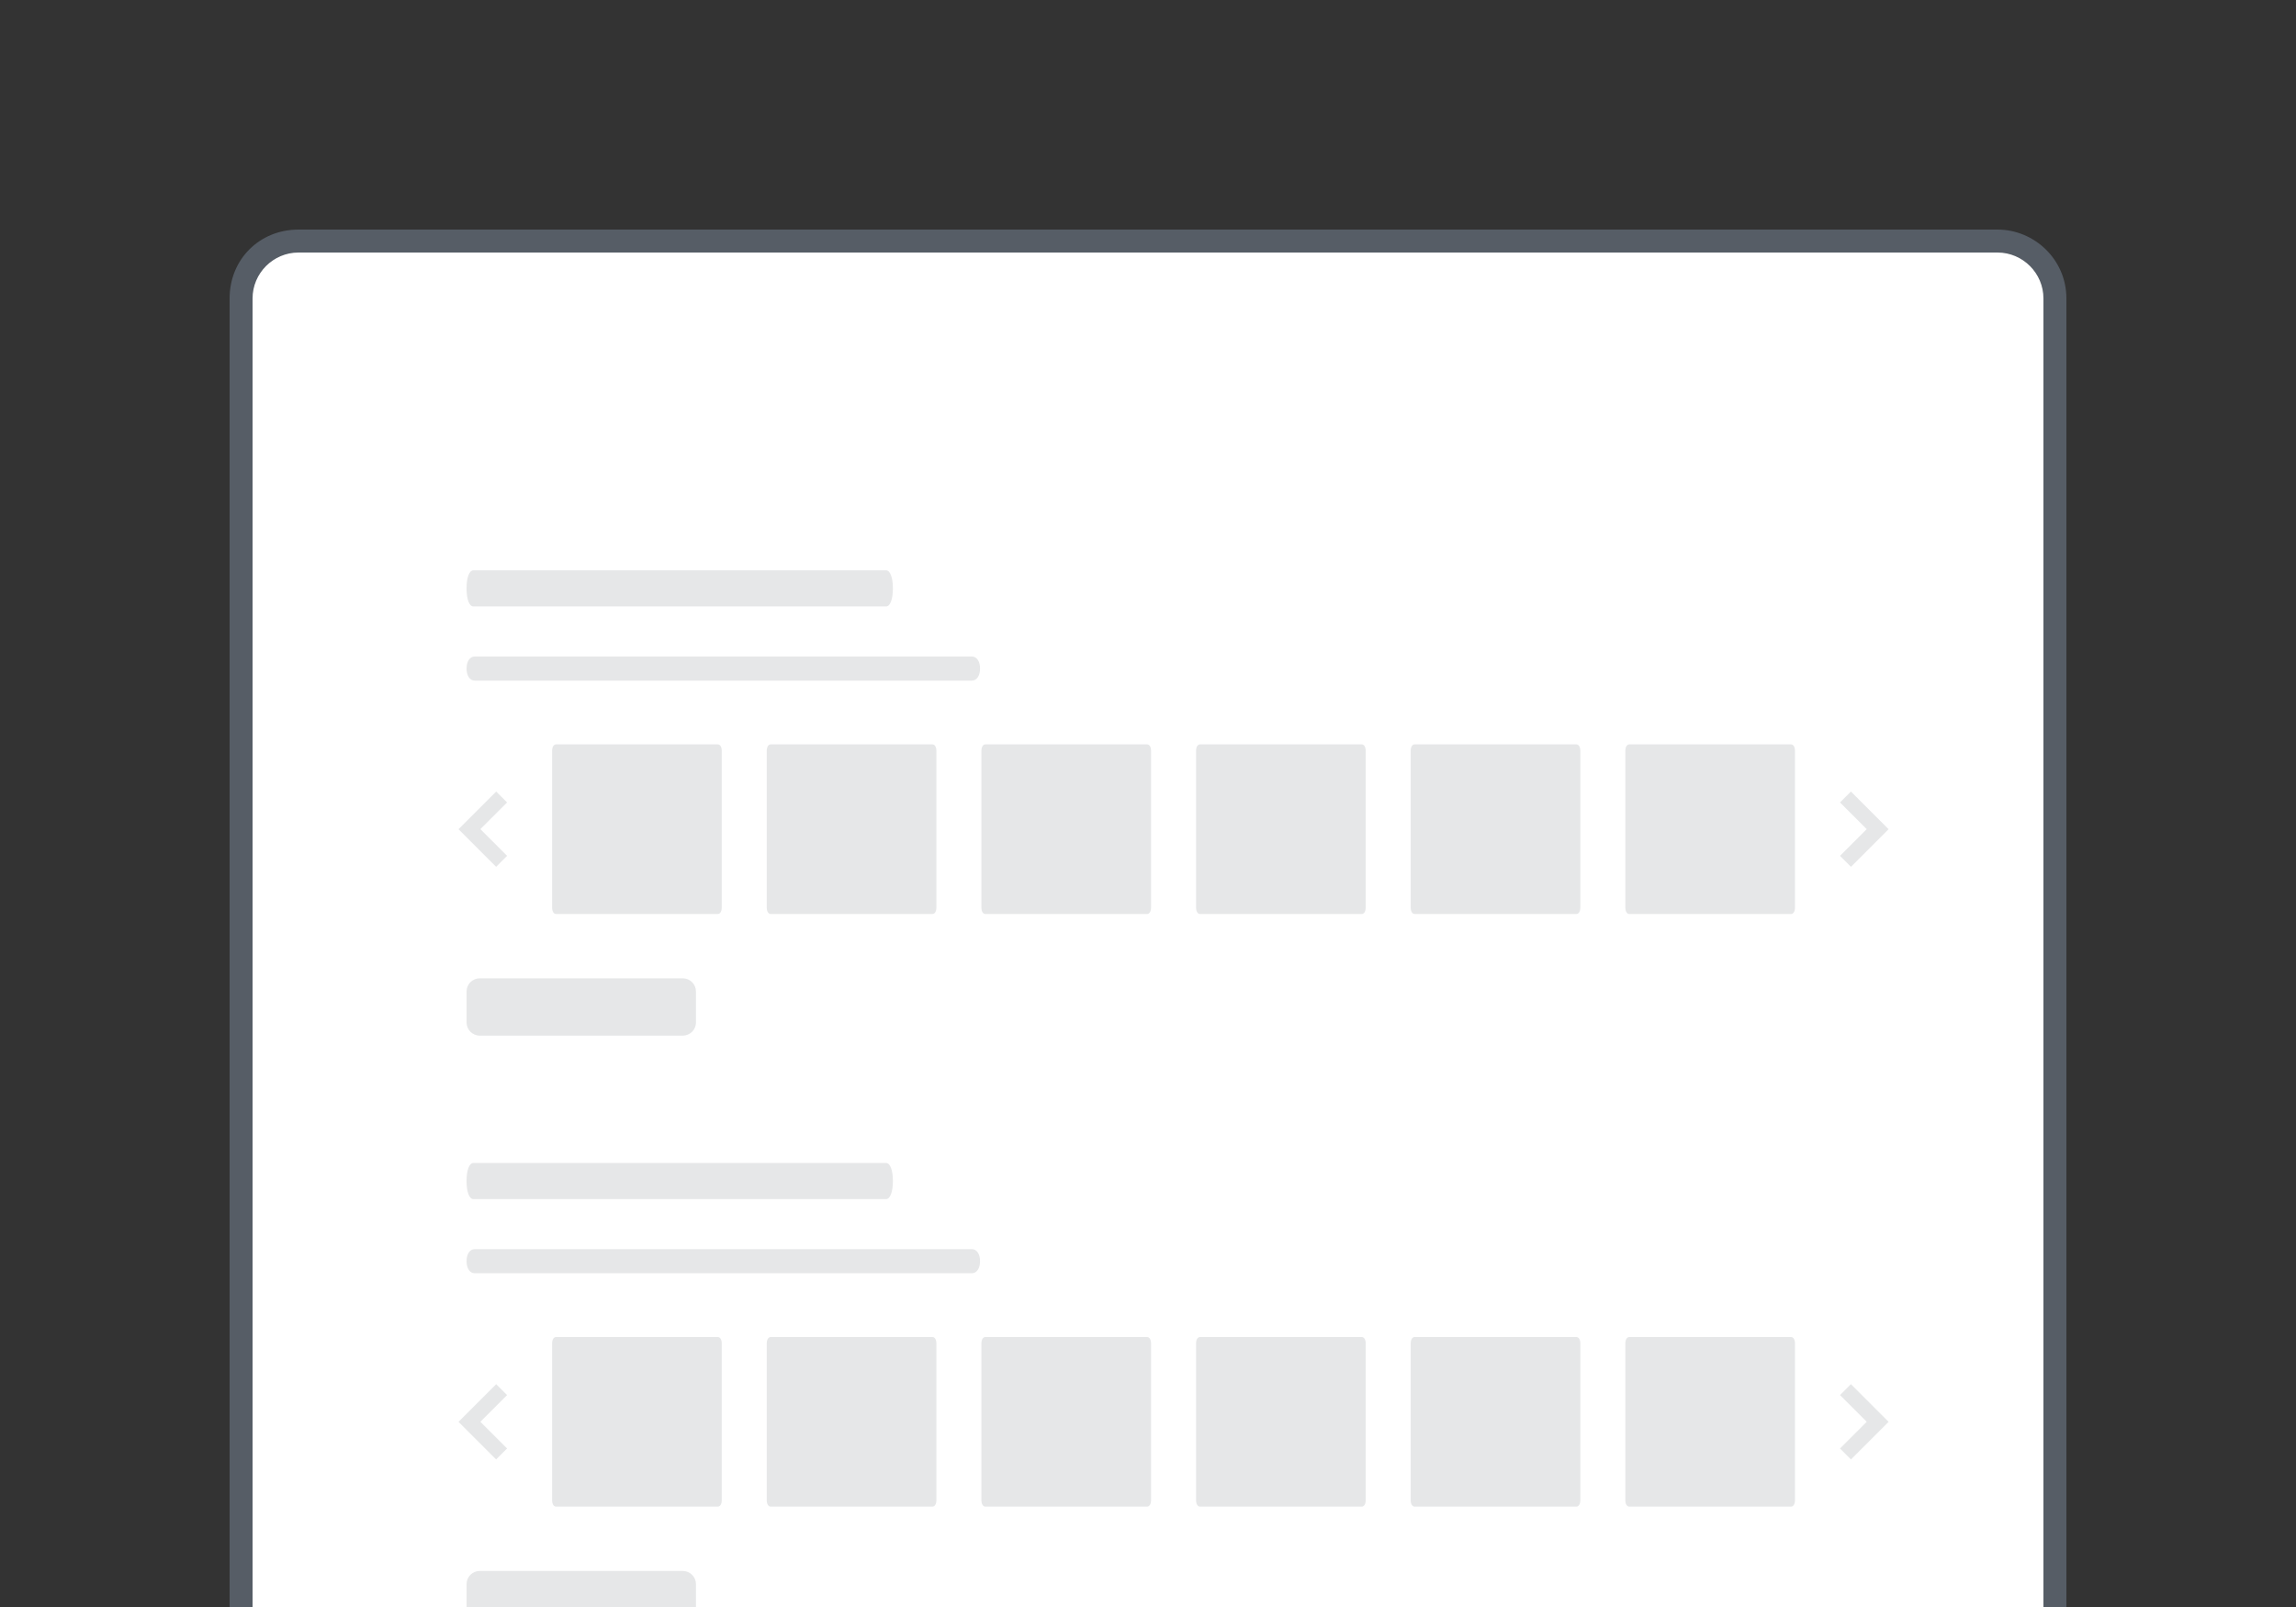 <?xml version="1.0" encoding="UTF-8" standalone="no"?>
<svg
   version="1.1"
   viewBox="0 0 100 70"
   id="Layer_1"
   xmlns="http://www.w3.org/2000/svg"
   xmlns:svg="http://www.w3.org/2000/svg"
   xmlns:rdf="http://www.w3.org/1999/02/22-rdf-syntax-ns#"
   xmlns:cc="http://creativecommons.org/ns#"
   xmlns:dc="http://purl.org/dc/elements/1.1/">
  <rect x="0" y="0" width="100" height="70" fill="#333333" stroke="none"/>
  <defs
     id="defs13" />
  <style
     id="style2">.st2{fill:#e6e7e8}</style>
  <path
     id="path4"
     fill="#fff"
     d="M13 73.5c-1.4 0-2.5-1.1-2.5-2.5V13c0-1.4 1.1-2.5 2.5-2.5h74c1.4 0 2.5 1.1 2.5 2.5v58c0 1.4-1.1 2.5-2.5 2.5H13z" />
  <path
     id="path6"
     fill="#565d66"
     d="M87 11c1.1 0 2 .9 2 2v58c0 1.1-.9 2-2 2H13c-1.1 0-2-.9-2-2V13c0-1.1.9-2 2-2h74m0-1H13c-1.7 0-3 1.3-3 3v58c0 1.7 1.3 3 3 3h74c1.6 0 3-1.3 3-3V13c0-1.7-1.4-3-3-3z" />
  <path
     style="fill:#e6e7e8;fill-opacity:1;stroke-width:0.383"
     id="path869"
     d="m 59.309,39.813 h -7.043 c -0.104,0 -0.173,-0.114 -0.173,-0.284 v -6.82 c 0,-0.17 0.069,-0.284 0.173,-0.284 h 7.043 c 0.104,0 0.173,0.114 0.173,0.284 v 6.82 c 0,0.17 -0.069,0.284 -0.173,0.284 z" />
  <path
     d="m 68.657,39.813 h -7.043 c -0.104,0 -0.173,-0.114 -0.173,-0.284 v -6.82 c 0,-0.17 0.069,-0.284 0.173,-0.284 h 7.043 c 0.104,0 0.173,0.114 0.173,0.284 v 6.82 c 0,0.17 -0.069,0.284 -0.173,0.284 z"
     id="path883"
     style="fill:#e6e7e8;fill-opacity:1;stroke-width:0.383" />
  <path
     d="m 49.96,39.813 h -7.043 c -0.104,0 -0.173,-0.114 -0.173,-0.284 v -6.82 c 0,-0.17 0.069,-0.284 0.173,-0.284 h 7.043 c 0.104,0 0.173,0.114 0.173,0.284 v 6.82 c 0,0.17 -0.069,0.284 -0.173,0.284 z"
     id="path885"
     style="fill:#e6e7e8;fill-opacity:1;stroke-width:0.383" />
  <path
     style="fill:#e6e7e8;fill-opacity:1;stroke-width:0.383"
     id="path887"
     d="m 40.611,39.813 h -7.043 c -0.104,0 -0.173,-0.114 -0.173,-0.284 v -6.82 c 0,-0.17 0.069,-0.284 0.173,-0.284 h 7.043 c 0.104,0 0.173,0.114 0.173,0.284 v 6.82 c 0,0.17 -0.069,0.284 -0.173,0.284 z" />
  <path
     style="fill:#e6e7e8;fill-opacity:1;stroke-width:0.383"
     id="path891"
     d="m 31.262,39.813 h -7.043 c -0.104,0 -0.173,-0.114 -0.173,-0.284 v -6.82 c 0,-0.17 0.069,-0.284 0.173,-0.284 h 7.043 c 0.104,0 0.173,0.114 0.173,0.284 v 6.82 c 0,0.17 -0.069,0.284 -0.173,0.284 z" />
  <path
     style="fill:#e6e7e8;fill-opacity:1;stroke-width:1.442"
     id="path935"
     d="M 38.592,26.417 H 20.617 c -0.178,0 -0.297,-0.315 -0.297,-0.787 0,-0.472 0.119,-0.787 0.297,-0.787 H 38.592 c 0.178,0 0.297,0.315 0.297,0.787 0,0.472 -0.119,0.787 -0.297,0.787 z" />
  <path
     style="fill:#e6e7e8;fill-opacity:1;stroke-width:0.825"
     id="path937"
     d="m 42.327,29.647 h -21.649 c -0.214,0 -0.357,-0.21 -0.357,-0.525 0,-0.315 0.143,-0.525 0.357,-0.525 h 21.649 c 0.214,0 0.357,0.21 0.357,0.525 0,0.315 -0.143,0.525 -0.357,0.525 z" />
  <path
     d="m 78.006,39.813 h -7.043 c -0.104,0 -0.173,-0.114 -0.173,-0.284 v -6.82 c 0,-0.17 0.069,-0.284 0.173,-0.284 h 7.043 c 0.104,0 0.173,0.114 0.173,0.284 v 6.82 c 0,0.17 -0.069,0.284 -0.173,0.284 z"
     id="path1196"
     style="fill:#e6e7e8;fill-opacity:1;stroke-width:0.383" />
  <path
     id="rect1300"
     style="fill:#e6e7e8;fill-opacity:1;stroke-width:0.378;stroke-linecap:round;stroke-linejoin:round"
     d="m 19.97,36.12 0.475,0.475 1.163,1.163 0.478,-0.478 -1.163,-1.163 1.163,-1.163 -0.475,-0.475 -1.163,1.163 z" />
  <path
     id="path6789"
     style="fill:#e6e7e8;fill-opacity:1;stroke-width:0.378;stroke-linecap:round;stroke-linejoin:round"
     d="m 82.256,36.12 -0.475,0.475 -1.163,1.163 -0.478,-0.478 1.163,-1.163 -1.163,-1.163 0.475,-0.475 1.163,1.163 z" />
  <path
     id="rect6857"
     style="fill:#e6e7e8;stroke-width:0.378;stroke-linecap:round;stroke-linejoin:round"
     d="m 20.896,42.615 h 8.841 c 0.319,0 0.575,0.257 0.575,0.575 v 1.347 c 0,0.319 -0.257,0.575 -0.575,0.575 h -8.841 c -0.319,0 -0.575,-0.257 -0.575,-0.575 v -1.347 c 0,-0.319 0.257,-0.575 0.575,-0.575 z" />
  <path
     style="fill:#e6e7e8;fill-opacity:1;stroke-width:0.383"
     id="path7121"
     d="m 59.309,65.628 h -7.043 c -0.104,0 -0.173,-0.114 -0.173,-0.284 v -6.82 c 0,-0.17 0.069,-0.284 0.173,-0.284 h 7.043 c 0.104,0 0.173,0.114 0.173,0.284 v 6.82 c 0,0.17 -0.069,0.284 -0.173,0.284 z" />
  <path
     d="m 68.657,65.628 h -7.043 c -0.104,0 -0.173,-0.114 -0.173,-0.284 v -6.82 c 0,-0.17 0.069,-0.284 0.173,-0.284 h 7.043 c 0.104,0 0.173,0.114 0.173,0.284 v 6.82 c 0,0.17 -0.069,0.284 -0.173,0.284 z"
     id="path7123"
     style="fill:#e6e7e8;fill-opacity:1;stroke-width:0.383" />
  <path
     d="m 49.96,65.628 h -7.043 c -0.104,0 -0.173,-0.114 -0.173,-0.284 v -6.82 c 0,-0.17 0.069,-0.284 0.173,-0.284 h 7.043 c 0.104,0 0.173,0.114 0.173,0.284 v 6.82 c 0,0.17 -0.069,0.284 -0.173,0.284 z"
     id="path7125"
     style="fill:#e6e7e8;fill-opacity:1;stroke-width:0.383" />
  <path
     style="fill:#e6e7e8;fill-opacity:1;stroke-width:0.383"
     id="path7127"
     d="m 40.611,65.628 h -7.043 c -0.104,0 -0.173,-0.114 -0.173,-0.284 v -6.82 c 0,-0.17 0.069,-0.284 0.173,-0.284 h 7.043 c 0.104,0 0.173,0.114 0.173,0.284 v 6.82 c 0,0.17 -0.069,0.284 -0.173,0.284 z" />
  <path
     style="fill:#e6e7e8;fill-opacity:1;stroke-width:0.383"
     id="path7129"
     d="m 31.262,65.628 h -7.043 c -0.104,0 -0.173,-0.114 -0.173,-0.284 v -6.82 c 0,-0.17 0.069,-0.284 0.173,-0.284 h 7.043 c 0.104,0 0.173,0.114 0.173,0.284 v 6.82 c 0,0.17 -0.069,0.284 -0.173,0.284 z" />
  <path
     style="fill:#e6e7e8;fill-opacity:1;stroke-width:1.442"
     id="path7131"
     d="M 38.592,52.232 H 20.617 c -0.178,0 -0.297,-0.315 -0.297,-0.787 0,-0.472 0.119,-0.787 0.297,-0.787 H 38.592 c 0.178,0 0.297,0.315 0.297,0.787 0,0.472 -0.119,0.787 -0.297,0.787 z" />
  <path
     style="fill:#e6e7e8;fill-opacity:1;stroke-width:0.825"
     id="path7133"
     d="m 42.327,55.462 h -21.649 c -0.214,0 -0.357,-0.21 -0.357,-0.525 0,-0.315 0.143,-0.525 0.357,-0.525 h 21.649 c 0.214,0 0.357,0.21 0.357,0.525 0,0.315 -0.143,0.525 -0.357,0.525 z" />
  <path
     d="m 78.006,65.628 h -7.043 c -0.104,0 -0.173,-0.114 -0.173,-0.284 v -6.82 c 0,-0.17 0.069,-0.284 0.173,-0.284 h 7.043 c 0.104,0 0.173,0.114 0.173,0.284 v 6.82 c 0,0.17 -0.069,0.284 -0.173,0.284 z"
     id="path7135"
     style="fill:#e6e7e8;fill-opacity:1;stroke-width:0.383" />
  <path
     id="path7137"
     style="fill:#e6e7e8;fill-opacity:1;stroke-width:0.378;stroke-linecap:round;stroke-linejoin:round"
     d="m 19.97,61.935 0.475,0.475 1.163,1.163 0.478,-0.478 -1.163,-1.163 1.163,-1.163 -0.475,-0.475 -1.163,1.163 z" />
  <path
     id="path7139"
     style="fill:#e6e7e8;fill-opacity:1;stroke-width:0.378;stroke-linecap:round;stroke-linejoin:round"
     d="m 82.256,61.935 -0.475,0.475 -1.163,1.163 -0.478,-0.478 1.163,-1.163 -1.163,-1.163 0.475,-0.475 1.163,1.163 z" />
  <path
     id="rect7141"
     style="fill:#e6e7e8;stroke-width:0.378;stroke-linecap:round;stroke-linejoin:round"
     d="m 20.896,68.43 h 8.841 c 0.319,0 0.575,0.257 0.575,0.575 v 1.347 c 0,0.319 -0.257,0.575 -0.575,0.575 h -8.841 c -0.319,0 -0.575,-0.257 -0.575,-0.575 v -1.347 c 0,-0.319 0.257,-0.575 0.575,-0.575 z" />
</svg>
